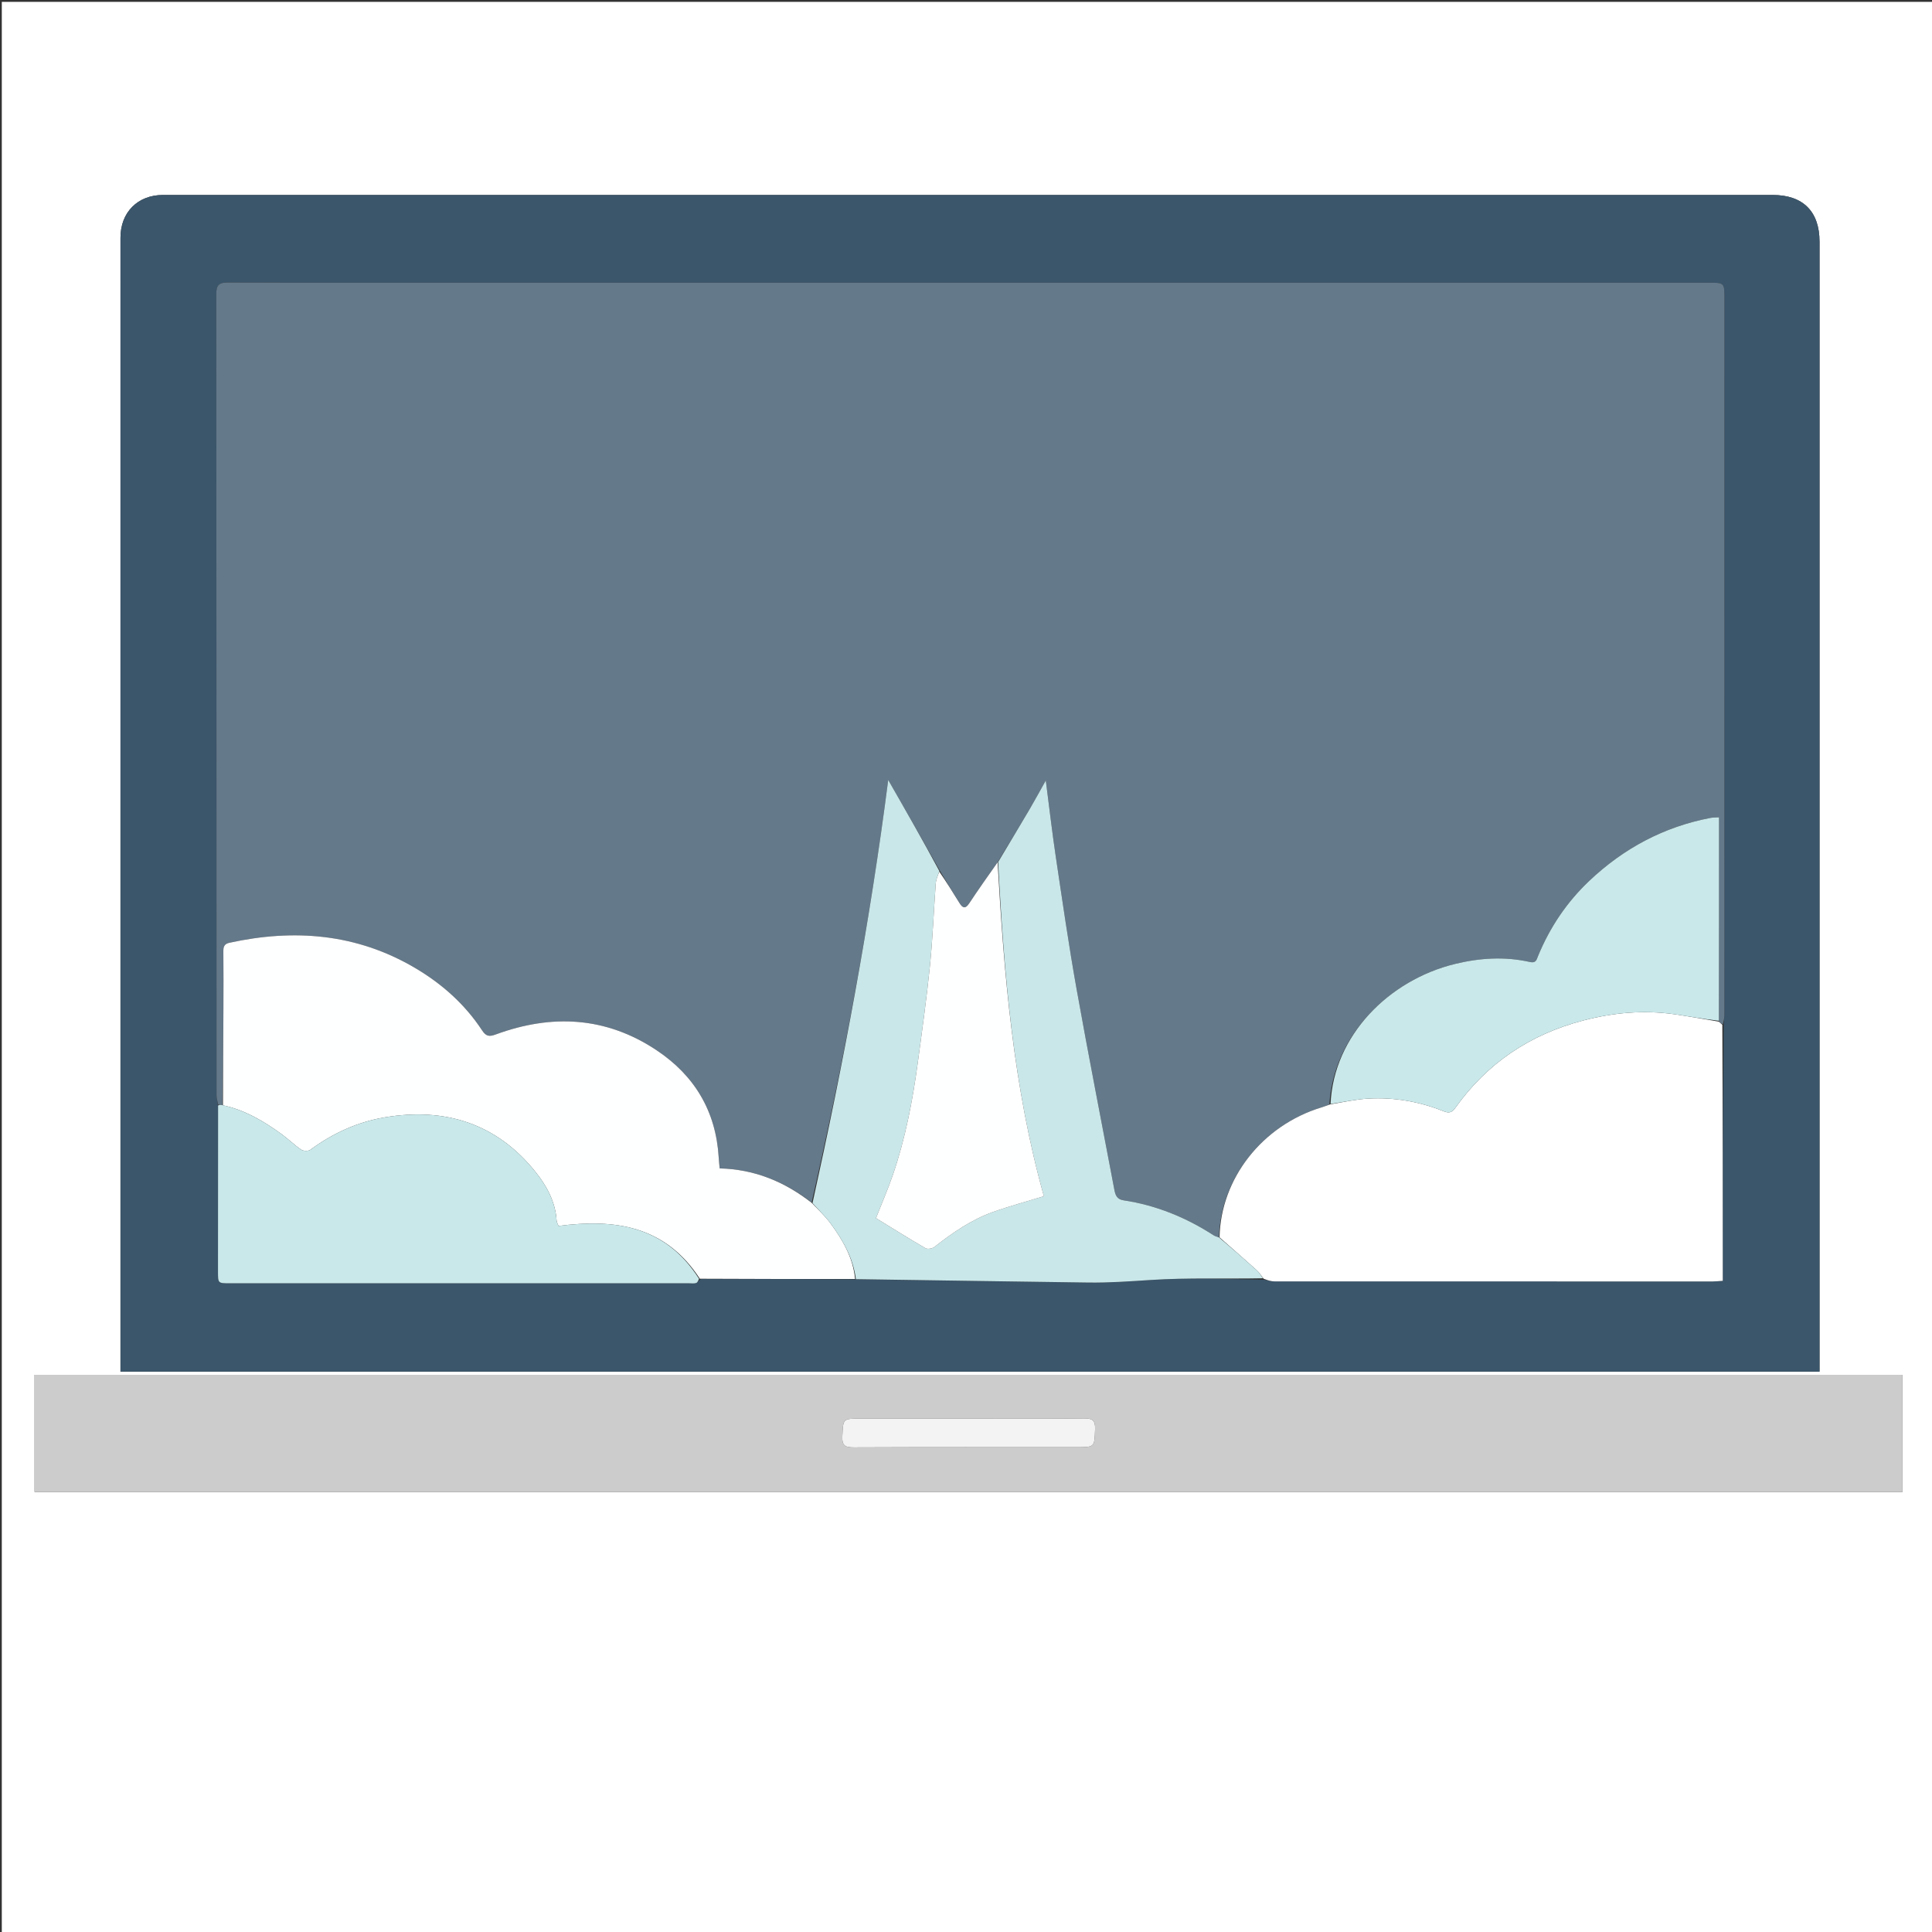 <svg version="1.1" id="Layer_1" xmlns="http://www.w3.org/2000/svg" xmlns:xlink="http://www.w3.org/1999/xlink" x="0px" y="0px"
	 width="100%" viewBox="0 0 1080 1080" enable-background="new 0 0 1080 1080" xml:space="preserve">
<rect x="0" y="0" width="1080" height="1080" fill="#333333" stroke="none"/>
<path fill="#FFFFFF" opacity="1" stroke="none" 
	d="
M1,409 
	C1,272.682 1,136.865 1,1.024 
	C360.943,1.024 720.886,1.024 1080.914,1.024 
	C1080.914,360.901 1080.914,720.802 1080.914,1080.852 
	C721,1080.852 361,1080.852 1,1080.852 
	C1,857.114 1,633.307 1,409 
M539.5,108.997 
	C390.021,108.997 240.543,108.995 91.064,108.998 
	C76.997,108.998 67.353,118.686 67.353,132.833 
	C67.349,342.304 67.35,551.775 67.35,761.246 
	C67.35,763.017 67.35,764.789 67.35,766.756 
	C384.249,766.756 700.438,766.756 1017.122,766.756 
	C1017.122,764.281 1017.122,762.153 1017.122,760.026 
	C1017.122,551.721 1017.121,343.417 1017.126,135.113 
	C1017.127,118.227 1007.898,108.996 990.937,108.996 
	C840.791,108.996 690.646,108.997 539.5,108.997 
M391.5,833.967 
	C615.555,833.967 839.609,833.967 1063.525,833.967 
	C1063.525,811.48 1063.525,789.929 1063.525,768.531 
	C715.233,768.531 367.415,768.531 19.339,768.531 
	C19.339,790.273 19.339,811.824 19.339,833.966 
	C143.285,833.966 266.892,833.966 391.5,833.967 
z"/>
<path fill="#3B566B" opacity="1" stroke="none" 
	d="
M540,108.997 
	C690.646,108.997 840.791,108.996 990.937,108.996 
	C1007.898,108.996 1017.127,118.227 1017.126,135.113 
	C1017.121,343.417 1017.122,551.721 1017.122,760.026 
	C1017.122,762.153 1017.122,764.281 1017.122,766.756 
	C700.438,766.756 384.249,766.756 67.35,766.756 
	C67.35,764.789 67.35,763.017 67.35,761.246 
	C67.35,551.775 67.349,342.304 67.353,132.833 
	C67.353,118.686 76.997,108.998 91.064,108.998 
	C240.543,108.995 390.021,108.997 540,108.997 
M391.967,715.007 
	C420.641,714.992 449.316,714.976 478.911,715.165 
	C521.996,715.755 565.081,716.318 608.165,716.952 
	C619.948,717.126 631.643,716.266 643.398,715.505 
	C664.204,714.16 685.149,714.983 706.736,715.396 
	C708.661,715.714 710.587,716.31 712.512,716.311 
	C794.161,716.357 875.811,716.353 957.46,716.337 
	C959.204,716.336 960.948,716.124 963.04,715.987 
	C963.04,667.933 963.04,620.464 963.614,572.395 
	C963.732,570.413 963.952,568.431 963.952,566.449 
	C963.969,433.31 963.967,300.171 963.967,167.033 
	C963.967,158.035 963.966,158.034 955.179,158.034 
	C722.781,158.034 490.383,158.034 257.985,158.034 
	C214.495,158.034 171.003,158.104 127.513,157.937 
	C122.602,157.918 120.891,159.133 120.895,164.33 
	C121.024,313.632 120.996,462.934 121.038,612.236 
	C121.039,613.984 121.629,615.733 121.872,618.499 
	C121.868,649.301 121.862,680.104 121.86,710.906 
	C121.86,717.354 121.868,717.36 128.419,717.36 
	C214,717.361 299.581,717.361 385.163,717.359 
	C386.494,717.359 387.911,717.6 389.126,717.218 
	C389.914,716.969 390.408,715.789 391.967,715.007 
z"/>
<path fill="#CCCCCC" opacity="1" stroke="none" 
	d="
M391,833.967 
	C266.892,833.966 143.285,833.966 19.339,833.966 
	C19.339,811.824 19.339,790.273 19.339,768.531 
	C367.415,768.531 715.233,768.531 1063.525,768.531 
	C1063.525,789.929 1063.525,811.48 1063.525,833.967 
	C839.609,833.967 615.555,833.967 391,833.967 
M543.5,793.007 
	C522.687,793.007 501.874,793.007 481.061,793.007 
	C470.999,793.007 471.35,793.024 470.875,802.888 
	C470.618,808.24 472.52,809.12 477.352,809.099 
	C518.811,808.918 560.27,808.995 601.73,808.995 
	C612.065,808.995 611.79,808.985 612.154,798.869 
	C612.333,793.887 610.603,792.845 605.938,792.901 
	C585.462,793.148 564.98,793.007 543.5,793.007 
z"/>
<path fill="#64798A" opacity="1" stroke="none" 
	d="
M121.944,617.481 
	C121.629,615.733 121.039,613.984 121.038,612.236 
	C120.996,462.934 121.024,313.632 120.895,164.33 
	C120.891,159.133 122.602,157.918 127.513,157.937 
	C171.003,158.104 214.495,158.034 257.985,158.034 
	C490.383,158.034 722.781,158.034 955.179,158.034 
	C963.966,158.034 963.967,158.035 963.967,167.033 
	C963.967,300.171 963.969,433.31 963.952,566.449 
	C963.952,568.431 963.732,570.413 963.08,572.532 
	C961.959,572.141 961.372,571.615 960.867,570.618 
	C960.949,532.553 960.949,494.958 960.949,456.89 
	C958.99,457.015 957.526,456.952 956.125,457.22 
	C930.072,462.205 907.609,474.252 888.447,492.38 
	C875.844,504.302 866.314,518.483 859.723,534.582 
	C858.919,536.547 858.593,538.514 855.3,537.773 
	C841.249,534.612 827.304,535.451 813.307,538.866 
	C776.433,547.86 745.477,578.83 743.12,617.385 
	C741.435,618.119 740.042,618.641 738.622,619.074 
	C705.601,629.163 682.332,658.862 681.405,691.708 
	C680.179,691.33 679.215,691.047 678.405,690.524 
	C662.979,680.562 646.319,673.73 628.116,670.995 
	C624.251,670.414 623.492,668.003 622.907,664.902 
	C615.867,627.56 608.499,590.276 601.816,552.869 
	C597.41,528.211 593.854,503.398 590.153,478.619 
	C588.089,464.802 586.507,450.913 584.606,436.275 
	C581.376,442.036 578.638,447.121 575.711,452.095 
	C569.851,462.052 563.887,471.948 557.663,482.042 
	C552.141,489.823 546.842,497.379 541.739,505.064 
	C539.577,508.321 538.021,507.52 536.343,504.805 
	C532.7,498.915 529.049,493.029 525.432,486.817 
	C515.844,469.711 506.225,452.93 496.519,435.998 
	C486.318,515.568 471.49,594.147 453.704,672.188 
	C438.421,660.402 421.605,653.632 402.281,653.146 
	C402.08,650.815 401.87,648.859 401.75,646.898 
	C400.183,621.17 388.269,601.257 367.067,587.119 
	C338.775,568.253 308.444,566.741 277.083,578.284 
	C273.444,579.624 271.68,579.315 269.527,576.039 
	C259.849,561.31 246.977,549.882 231.845,540.992 
	C199.29,521.866 164.508,519.104 128.271,527.01 
	C125.239,527.671 124.834,529.348 124.86,531.976 
	C124.962,542.466 124.933,552.956 124.894,563.447 
	C124.828,581.59 124.718,599.734 124.302,617.774 
	C123.3,617.607 122.622,617.544 121.944,617.481 
z"/>
<path fill="#FFFFFF" opacity="1" stroke="none" 
	d="
M960.785,571.088 
	C961.372,571.615 961.959,572.141 962.793,572.832 
	C963.04,620.464 963.04,667.933 963.04,715.987 
	C960.948,716.124 959.204,716.336 957.46,716.337 
	C875.811,716.353 794.161,716.357 712.512,716.311 
	C710.587,716.31 708.661,715.714 706.359,714.807 
	C704.835,712.824 703.841,711.26 702.513,710.067 
	C695.635,703.89 688.672,697.808 681.738,691.693 
	C682.332,658.862 705.601,629.163 738.622,619.074 
	C740.042,618.641 741.435,618.119 743.513,617.362 
	C751.052,616.064 757.89,614.523 764.793,614.126 
	C779.211,613.295 793.22,615.736 806.677,621.066 
	C809.359,622.128 811.299,622.456 813.426,619.459 
	C831.247,594.341 855.292,578.219 885.058,570.45 
	C901.784,566.084 918.681,564.519 935.834,566.954 
	C944.178,568.139 952.469,569.698 960.785,571.088 
z"/>
<path fill="#FEFFFF" opacity="1" stroke="none" 
	d="
M124.626,617.877 
	C124.718,599.734 124.828,581.59 124.894,563.447 
	C124.933,552.956 124.962,542.466 124.86,531.976 
	C124.834,529.348 125.239,527.671 128.271,527.01 
	C164.508,519.104 199.29,521.866 231.845,540.992 
	C246.977,549.882 259.849,561.31 269.527,576.039 
	C271.68,579.315 273.444,579.624 277.083,578.284 
	C308.444,566.741 338.775,568.253 367.067,587.119 
	C388.269,601.257 400.183,621.17 401.75,646.898 
	C401.87,648.859 402.08,650.815 402.281,653.146 
	C421.605,653.632 438.421,660.402 453.846,672.47 
	C457.691,676.509 461.391,679.94 464.322,683.936 
	C471.138,693.23 476.902,703.094 477.991,714.96 
	C449.316,714.976 420.641,714.992 391.214,714.818 
	C371.896,685.125 343.709,681.23 312.23,685.314 
	C311.88,684.375 311.201,683.332 311.135,682.252 
	C310.491,671.813 305.603,662.928 299.43,655.197 
	C277.7,627.986 248.813,618.962 215.148,624.595 
	C199.922,627.142 186.001,633.495 173.473,642.75 
	C172.342,643.587 169.558,643.486 168.332,642.655 
	C164.504,640.062 161.185,636.733 157.436,634.008 
	C147.445,626.745 136.915,620.502 124.626,617.877 
z"/>
<path fill="#C9E7E9" opacity="1" stroke="none" 
	d="
M478.451,715.062 
	C476.902,703.094 471.138,693.23 464.322,683.936 
	C461.391,679.94 457.691,676.509 454.199,672.54 
	C471.49,594.147 486.318,515.568 496.519,435.998 
	C506.225,452.93 515.844,469.711 525.11,486.909 
	C524.181,489.512 523.25,491.671 523.086,493.887 
	C521.948,509.266 521.386,524.698 519.83,540.032 
	C517.994,558.135 515.461,576.172 513.016,594.209 
	C510.14,615.425 506.092,636.417 499.131,656.716 
	C496.243,665.136 492.658,673.318 489.65,680.949 
	C499.012,686.686 508.113,692.4 517.405,697.785 
	C518.563,698.457 521.179,697.964 522.358,697.039 
	C532.472,689.1 543.003,681.815 555.18,677.48 
	C564.459,674.177 574.005,671.622 583.542,668.7 
	C566.46,607.829 561.244,544.982 557.966,481.87 
	C563.887,471.948 569.851,462.052 575.711,452.095 
	C578.638,447.121 581.376,442.036 584.606,436.275 
	C586.507,450.913 588.089,464.802 590.153,478.619 
	C593.854,503.398 597.41,528.211 601.816,552.869 
	C608.499,590.276 615.867,627.56 622.907,664.902 
	C623.492,668.003 624.251,670.414 628.116,670.995 
	C646.319,673.73 662.979,680.562 678.405,690.524 
	C679.215,691.047 680.179,691.33 681.405,691.708 
	C688.672,697.808 695.635,703.89 702.513,710.067 
	C703.841,711.26 704.835,712.824 706.01,714.558 
	C685.149,714.983 664.204,714.16 643.398,715.505 
	C631.643,716.266 619.948,717.126 608.165,716.952 
	C565.081,716.318 521.996,715.755 478.451,715.062 
z"/>
<path fill="#C9E8EA" opacity="1" stroke="none" 
	d="
M124.302,617.774 
	C136.915,620.502 147.445,626.745 157.436,634.008 
	C161.185,636.733 164.504,640.062 168.332,642.655 
	C169.558,643.486 172.342,643.587 173.473,642.75 
	C186.001,633.495 199.922,627.142 215.148,624.595 
	C248.813,618.962 277.7,627.986 299.43,655.197 
	C305.603,662.928 310.491,671.813 311.135,682.252 
	C311.201,683.332 311.88,684.375 312.23,685.314 
	C343.709,681.23 371.896,685.125 390.748,714.828 
	C390.408,715.789 389.914,716.969 389.126,717.218 
	C387.911,717.6 386.494,717.359 385.163,717.359 
	C299.581,717.361 214,717.361 128.419,717.36 
	C121.868,717.36 121.86,717.354 121.86,710.906 
	C121.862,680.104 121.868,649.301 121.908,617.99 
	C122.622,617.544 123.3,617.607 124.302,617.774 
z"/>
<path fill="#F3F3F3" opacity="1" stroke="none" 
	d="
M544,793.007 
	C564.98,793.007 585.462,793.148 605.938,792.901 
	C610.603,792.845 612.333,793.887 612.154,798.869 
	C611.79,808.985 612.065,808.995 601.73,808.995 
	C560.27,808.995 518.811,808.918 477.352,809.099 
	C472.52,809.12 470.618,808.24 470.875,802.888 
	C471.35,793.024 470.999,793.007 481.061,793.007 
	C501.874,793.007 522.687,793.007 544,793.007 
z"/>
<path fill="#C9E8EA" opacity="1" stroke="none" 
	d="
M960.867,570.618 
	C952.469,569.698 944.178,568.139 935.834,566.954 
	C918.681,564.519 901.784,566.084 885.058,570.45 
	C855.292,578.219 831.247,594.341 813.426,619.459 
	C811.299,622.456 809.359,622.128 806.677,621.066 
	C793.22,615.736 779.211,613.295 764.793,614.126 
	C757.89,614.523 751.052,616.064 743.792,617.11 
	C745.477,578.83 776.433,547.86 813.307,538.866 
	C827.304,535.451 841.249,534.612 855.3,537.773 
	C858.593,538.514 858.919,536.547 859.723,534.582 
	C866.314,518.483 875.844,504.302 888.447,492.38 
	C907.609,474.252 930.072,462.205 956.125,457.22 
	C957.526,456.952 958.99,457.015 960.949,456.89 
	C960.949,494.958 960.949,532.553 960.867,570.618 
z"/>
<path fill="#FEFFFF" opacity="1" stroke="none" 
	d="
M557.663,482.042 
	C561.244,544.982 566.46,607.829 583.542,668.7 
	C574.005,671.622 564.459,674.177 555.18,677.48 
	C543.003,681.815 532.472,689.1 522.358,697.039 
	C521.179,697.964 518.563,698.457 517.405,697.785 
	C508.113,692.4 499.012,686.686 489.65,680.949 
	C492.658,673.318 496.243,665.136 499.131,656.716 
	C506.092,636.417 510.14,615.425 513.016,594.209 
	C515.461,576.172 517.994,558.135 519.83,540.032 
	C521.386,524.698 521.948,509.266 523.086,493.887 
	C523.25,491.671 524.181,489.512 525.079,487.234 
	C529.049,493.029 532.7,498.915 536.343,504.805 
	C538.021,507.52 539.577,508.321 541.739,505.064 
	C546.842,497.379 552.141,489.823 557.663,482.042 
z"/>
</svg>